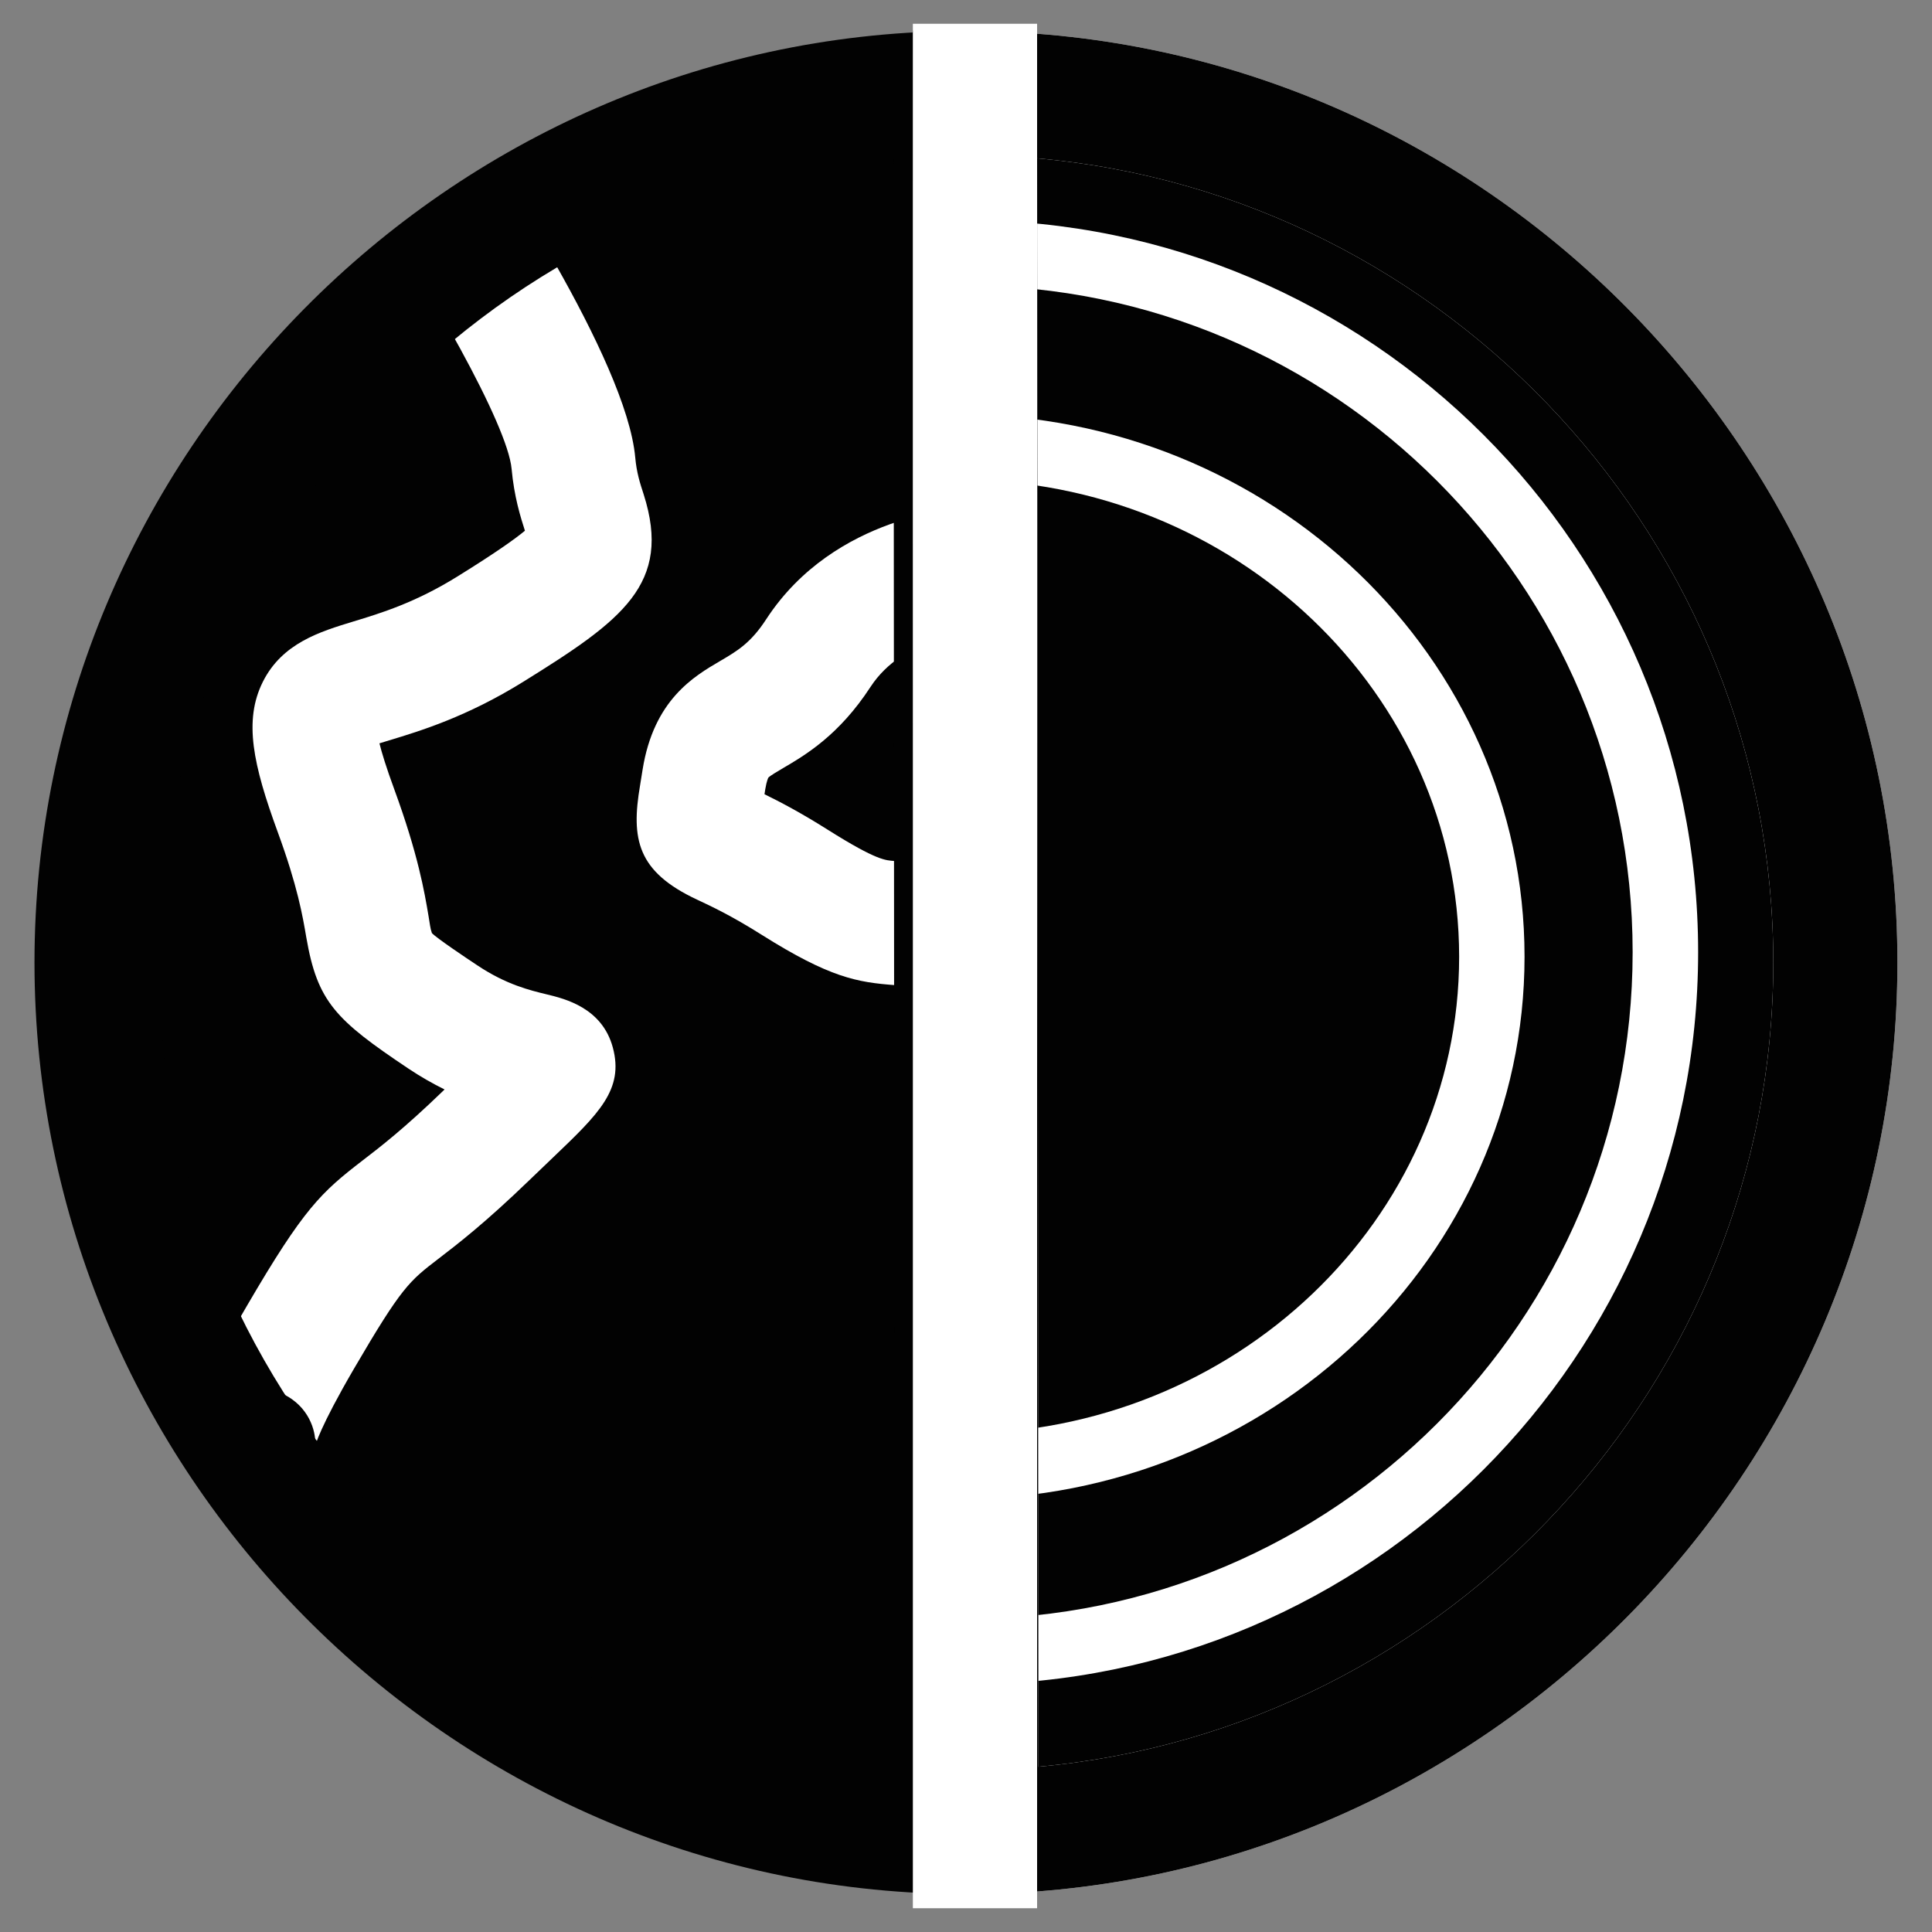 <?xml version="1.0" encoding="utf-8"?>
<!-- Generator: Adobe Illustrator 15.1.0, SVG Export Plug-In . SVG Version: 6.00 Build 0)  -->
<!DOCTYPE svg PUBLIC "-//W3C//DTD SVG 1.1//EN" "http://www.w3.org/Graphics/SVG/1.1/DTD/svg11.dtd">
<svg version="1.1" id="Layer_1" xmlns="http://www.w3.org/2000/svg" xmlns:xlink="http://www.w3.org/1999/xlink" x="0px" y="0px"
	 width="20px" height="20px" viewBox="0 0 20 20" enable-background="new 0 0 20 20" xml:space="preserve">
<rect x="0" y="0" width="20" height="20" fill="#808080" stroke="none"/>
<g>
	<g id="SVGID_3_">
		<path fill="#020202" d="M9.905,18.965C4.978,18.912,1,14.9,1,9.965c0-4.935,3.971-8.942,8.892-9L9.905,18.965z"/>
		<path fill="#FFFFFF" d="M10.244,19.307l-0.342-0.003c-5.095-0.055-9.24-4.244-9.24-9.339c0-5.089,4.139-9.278,9.227-9.338
			l0.342-0.004L10.244,19.307z M9.554,1.314C4.993,1.548,1.338,5.359,1.338,9.965c0,4.611,3.66,8.422,8.228,8.651L9.554,1.314z"/>
	</g>
</g>
<g>
	<g>
		<g>
			<g>
				<defs>
					<path id="SVGID_2_" d="M9.905,18.965C4.978,18.912,1,14.9,1,9.965c0-4.935,3.971-8.942,8.892-9L9.905,18.965z"/>
				</defs>
				<clipPath id="SVGID_4_">
					<use xlink:href="#SVGID_2_"  overflow="visible"/>
				</clipPath>
				<g clip-path="url(#SVGID_4_)">
					<path fill="#FFFFFF" d="M2.688,15.662c-0.184,0-0.359-0.067-0.494-0.198c-0.457-0.445-0.123-1.116,0.362-1.946
						c0.589-1.01,0.769-1.175,1.199-1.506c0.181-0.139,0.425-0.326,0.833-0.72l0.014-0.014c-0.119-0.059-0.244-0.129-0.374-0.216
						c-0.755-0.505-0.942-0.691-1.057-1.357c-0.038-0.223-0.09-0.529-0.295-1.089C2.62,7.917,2.52,7.46,2.721,7.058
						c0.2-0.4,0.591-0.519,0.936-0.624c0.286-0.087,0.642-0.195,1.081-0.468c0.403-0.25,0.6-0.392,0.696-0.472
						C5.388,5.351,5.322,5.14,5.296,4.853C5.254,4.399,4.449,2.979,3.727,1.923l1.061-0.727C5.07,1.609,6.484,3.72,6.576,4.736
						C6.59,4.892,6.625,5.001,6.663,5.117c0.297,0.93-0.223,1.305-1.247,1.941C4.833,7.42,4.35,7.567,4.029,7.664
						c-0.032,0.01-0.067,0.021-0.101,0.031c0.024,0.097,0.07,0.249,0.155,0.48c0.245,0.67,0.311,1.057,0.354,1.313
						c0.012,0.07,0.017,0.125,0.034,0.171c0.043,0.049,0.364,0.264,0.47,0.334c0.3,0.2,0.543,0.258,0.72,0.301
						c0.186,0.045,0.572,0.138,0.683,0.55c0.117,0.435-0.145,0.685-0.621,1.14L5.48,12.217c-0.461,0.445-0.74,0.659-0.943,0.815
						c-0.299,0.229-0.379,0.291-0.871,1.134c-0.357,0.612-0.403,0.797-0.407,0.816c0.019-0.09-0.014-0.341-0.239-0.499
						c-0.178-0.125-0.414-0.144-0.575-0.042l0.676,1.094C2.982,15.62,2.833,15.662,2.688,15.662z"/>
				</g>
			</g>
		</g>
	</g>
</g>
<g>
	<g>
		<g>
			<g>
				<defs>
					<path id="SVGID_6_" d="M9.905,18.965C4.978,18.912,1,14.9,1,9.965c0-4.935,3.971-8.942,8.892-9L9.905,18.965z"/>
				</defs>
				<clipPath id="SVGID_8_">
					<use xlink:href="#SVGID_6_"  overflow="visible"/>
				</clipPath>
				<g clip-path="url(#SVGID_8_)">
					<path fill="#FFFFFF" d="M9.541,10.261c-0.155-0.063-0.197-0.066-0.277-0.063c-0.388-0.029-0.673-0.076-1.379-0.521
						c-0.317-0.2-0.53-0.299-0.669-0.364c-0.62-0.29-0.685-0.626-0.59-1.183l0.026-0.162c0.115-0.722,0.53-0.966,0.804-1.126
						c0.177-0.104,0.317-0.186,0.478-0.435c0.708-1.083,2.013-1.148,2.068-1.15l0.053,1.284L10.029,5.9l0.032,0.642
						c-0.007,0-0.709,0.048-1.049,0.568C8.685,7.612,8.337,7.816,8.107,7.951C8.049,7.985,7.971,8.031,7.954,8.05l0,0
						c0,0-0.017,0.029-0.032,0.12L7.914,8.222C8.074,8.3,8.288,8.412,8.57,8.59C9.084,8.914,9.17,8.905,9.258,8.913
						c0.168-0.007,0.408,0.01,0.77,0.159L9.541,10.261z"/>
				</g>
			</g>
		</g>
	</g>
	<g>
		<g id="SVGID_5_">
			<path fill="#020202" d="M10.548,19.614l-0.65-0.007c-5.261-0.056-9.541-4.382-9.541-9.643c0-5.255,4.274-9.581,9.527-9.643
				l0.65-0.008L10.548,19.614z M9.25,1.641C5,2.023,1.643,5.629,1.643,9.965c0,4.341,3.362,7.947,7.618,8.325L9.25,1.641z"/>
		</g>
	</g>
</g>
<g>
	<g>
		<g id="SVGID_1_">
			<path fill="#020202" d="M10.093,0.965C15.02,1.013,19,5.025,19,9.965c0,4.936-3.973,8.941-8.892,9L10.093,0.965z"/>
			<path fill="#FFFFFF" d="M9.77,19.308L9.754,0.623l0.342,0.003c5.096,0.05,9.243,4.239,9.243,9.338
				c0,5.089-4.14,9.277-9.227,9.339L9.77,19.308z M10.432,1.313l0.015,17.302c4.561-0.234,8.215-4.045,8.215-8.65
				C18.661,5.35,15,1.539,10.432,1.313z"/>
		</g>
	</g>
	<g>
		<g>
			<g>
				<g>
					<defs>
						<path id="SVGID_10_" d="M10.093,0.965C15.02,1.013,19,5.025,19,9.965c0,4.936-3.973,8.941-8.892,9L10.093,0.965z"/>
					</defs>
					<clipPath id="SVGID_11_">
						<use xlink:href="#SVGID_10_"  overflow="visible"/>
					</clipPath>
					<g clip-path="url(#SVGID_11_)">
						<path fill="#FFFFFF" d="M10,17.437c-4.179,0-7.579-3.4-7.579-7.58c0-4.179,3.4-7.578,7.579-7.578s7.579,3.399,7.579,7.578
							C17.579,14.036,14.179,17.437,10,17.437z M10,2.956c-3.806,0-6.902,3.096-6.902,6.901c0,3.806,3.096,6.902,6.902,6.902
							s6.901-3.096,6.901-6.902C16.901,6.052,13.806,2.956,10,2.956z"/>
					</g>
				</g>
			</g>
		</g>
		<g>
			<g id="SVGID_7_">
				<path fill="#FFFFFF" d="M9.466,19.615l-0.017-19.3l0.65,0.007c5.262,0.051,9.543,4.377,9.543,9.643
					c0,5.255-4.273,9.58-9.527,9.643L9.466,19.615z M10.736,1.639l0.014,16.65c4.25-0.383,7.607-3.989,7.607-8.324
					C18.357,5.62,14.994,2.014,10.736,1.639z"/>
			</g>
		</g>
	</g>
	<g>
		<g>
			<g>
				<g>
					<defs>
						<path id="SVGID_12_" d="M10.093,0.965C15.02,1.013,19,5.025,19,9.965c0,4.936-3.973,8.941-8.892,9L10.093,0.965z"/>
					</defs>
					<clipPath id="SVGID_13_">
						<use xlink:href="#SVGID_12_"  overflow="visible"/>
					</clipPath>
					<g clip-path="url(#SVGID_13_)">
						<path fill="#FFFFFF" d="M9.927,15.519c-3.229,0-5.855-2.519-5.855-5.615c0-3.096,2.626-5.614,5.855-5.614
							s5.855,2.519,5.855,5.614C15.782,13,13.155,15.519,9.927,15.519z M9.927,4.966c-2.855,0-5.178,2.215-5.178,4.938
							c0,2.722,2.323,4.937,5.178,4.937s5.178-2.215,5.178-4.937C15.104,7.181,12.782,4.966,9.927,4.966z"/>
					</g>
				</g>
			</g>
		</g>
		<g>
			<g id="SVGID_9_">
				<path fill="#020202" d="M9.466,19.615l-0.017-19.3l0.65,0.007c5.262,0.051,9.543,4.377,9.543,9.643
					c0,5.255-4.273,9.58-9.527,9.643L9.466,19.615z M10.736,1.639l0.014,16.65c4.25-0.383,7.607-3.989,7.607-8.324
					C18.357,5.62,14.994,2.014,10.736,1.639z"/>
			</g>
		</g>
	</g>
</g>
<g>
	<rect x="9.45" y="0.246" fill="#FFFFFF" width="1.286" height="19.508"/>
</g>
</svg>
